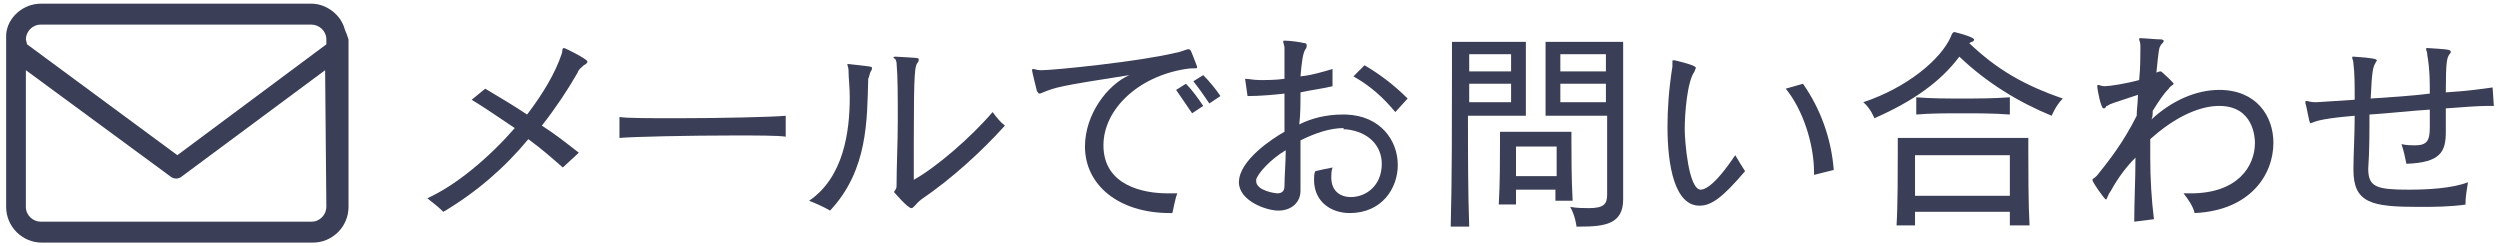 <?xml version="1.0" encoding="utf-8"?>
<!-- Generator: Adobe Illustrator 25.4.1, SVG Export Plug-In . SVG Version: 6.00 Build 0)  -->
<svg version="1.1" id="レイヤー_1" xmlns="http://www.w3.org/2000/svg" xmlns:xlink="http://www.w3.org/1999/xlink" x="0px"
	 y="0px" viewBox="0 0 203 20" style="enable-background:new 0 0 203 20;" xml:space="preserve">
<style type="text/css">
	.st0{enable-background:new    ;}
	.st1{fill:#3B3E57;}
</style>
<g class="st0">
	<path class="st1" d="M45.7,13.6c-0.8-0.7-1.7-1.5-2.8-2.3c-1.9,2.3-4.2,4.3-6.9,5.9c-0.3-0.3-0.9-0.8-1.3-1.1
		c2.4-1.1,5-3.3,7.1-5.7c-1.2-0.8-2.5-1.7-3.5-2.3l1.1-0.9c1,0.6,2.2,1.3,3.4,2.1c1.3-1.7,2.3-3.4,2.8-4.9c0.1-0.2,0-0.5,0.2-0.5
		c0.1,0,1.9,0.9,1.9,1.1c0,0.1-0.1,0.2-0.3,0.3c-0.2,0.2-0.4,0.3-0.5,0.6c-0.8,1.4-1.8,2.9-2.9,4.3c1.1,0.7,2.1,1.5,3,2.2L45.7,13.6
		z"/>
	<path class="st1" d="M63.8,11.1c-0.6-0.1-2.3-0.1-4.2-0.1c-3.6,0-8.2,0.1-9.3,0.2V9.5c0.6,0.1,2.5,0.1,4.7,0.1
		c3.5,0,7.8-0.1,8.8-0.2L63.8,11.1z"/>
	<path class="st1" d="M68.9,5.2c1.8,0.2,1.9,0.2,1.9,0.3c0,0.1,0,0.2-0.1,0.3c-0.1,0.2-0.1,0.4-0.2,0.6c-0.1,3.3,0,7.4-3.1,10.7
		c-0.5-0.3-1.2-0.6-1.7-0.8c2.8-1.9,3.3-5.6,3.3-8.4c0-0.8-0.1-1.6-0.1-2.2c0-0.2-0.1-0.4-0.1-0.5C68.7,5.2,68.8,5.2,68.9,5.2
		L68.9,5.2z M72.7,4.6c1.8,0.1,1.9,0.1,1.9,0.2c0,0.1,0,0.2-0.1,0.3c-0.2,0.3-0.3,0.5-0.3,6.3c0,1.3,0,2.4,0,3.2
		c1.8-1,4.6-3.4,6.4-5.5c0.3,0.4,0.6,0.8,1,1.1c-1.9,2.1-4.3,4.3-6.8,6c-0.5,0.4-0.6,0.7-0.8,0.7c-0.3,0-1.4-1.3-1.4-1.3
		c0-0.1,0.2-0.2,0.2-0.5c0-1.6,0.1-3.5,0.1-5.3c0-1.9,0-3.6-0.1-4.7c0-0.1-0.1-0.3-0.1-0.3C72.5,4.7,72.5,4.6,72.7,4.6L72.7,4.6z"/>
	<path class="st1" d="M95,17.3c-4.2,0-6.9-2.3-6.9-5.4c0-2.6,1.8-5,3.6-5.8c-5.8,0.9-6,1-7,1.4c-0.2,0.1-0.3,0.1-0.3,0.1
		c-0.1,0-0.1-0.1-0.2-0.2c-0.1-0.4-0.4-1.6-0.4-1.7c0,0,0-0.1,0.1-0.1c0.1,0,0.3,0.1,0.6,0.1h0.1c1,0,7.9-0.7,10.8-1.4
		c0.6-0.1,0.9-0.3,1.1-0.3c0.2,0,0.2,0.1,0.7,1.4v0.1c0,0.1-0.3,0-0.9,0.1c-3.9,0.6-6.7,3.3-6.7,6.2c0,3.3,3.3,3.9,5.2,3.9
		c0.3,0,0.5,0,0.8,0c-0.2,0.5-0.3,1.2-0.4,1.6H95z M96.8,9.2c-0.4-0.6-0.9-1.3-1.3-1.9l0.8-0.5c0.5,0.5,1,1.2,1.4,1.8L96.8,9.2z
		 M98.2,8.4c-0.4-0.6-0.9-1.3-1.3-1.8l0.8-0.5c0.5,0.5,1,1.1,1.4,1.7L98.2,8.4z"/>
	<path class="st1" d="M109.1,10.4c-1.1,0-2.3,0.4-3.5,1c0,1.4,0,2.7,0,4.1c0,0.9-0.7,1.6-1.8,1.6c-1,0-3.2-0.8-3.2-2.3
		c0-1.8,2.8-3.6,3.7-4.1c0-1,0-2.1,0-3.1c-0.9,0.1-2,0.2-3,0.2l-0.2-1.4c0.3,0,0.7,0.1,1.2,0.1c0.6,0,1.3,0,2-0.1V5.6
		c0-0.6,0-1.2,0-1.7c0-0.2-0.1-0.4-0.1-0.5c0-0.1,0-0.1,0.1-0.1h0c0.4,0,1.2,0.1,1.6,0.2c0.2,0,0.2,0.1,0.2,0.2c0,0.1,0,0.2-0.1,0.3
		c-0.2,0.3-0.3,1-0.4,2.2c1-0.1,1.9-0.4,2.6-0.6l0,1.4c-0.8,0.2-1.7,0.3-2.6,0.5c0,0.9,0,1.8-0.1,2.6c1-0.5,2.2-0.8,3.5-0.8h0.3
		c2.8,0.1,4.2,2.1,4.2,4.1c0,1.9-1.3,3.9-3.9,3.9c-1.5,0-2.9-0.9-2.9-2.7c0-0.2,0-0.5,0.1-0.7c0.4-0.1,0.9-0.2,1.4-0.3
		c-0.1,0.3-0.1,0.6-0.1,0.8c0,1.1,0.7,1.6,1.6,1.6c1.2,0,2.5-0.9,2.5-2.7c0-1.4-1-2.6-2.9-2.8H109.1z M102,14.6c0,0.1,0,0.1,0,0.1
		c0,0.8,1.6,1,1.7,1c0.3,0,0.6-0.1,0.6-0.6c0-0.8,0.1-1.9,0.1-2.9C103.2,12.9,102.1,14.1,102,14.6z M113.3,9.1c-1-1.2-2-2.1-3.4-2.9
		l0.9-0.9c1.2,0.7,2.4,1.6,3.5,2.7L113.3,9.1z"/>
	<path class="st1" d="M117.8,18.3c0.1-3.5,0.1-9,0.1-12.3V3.4h6v6h-4.7c0,2.9,0,6.3,0.1,9H117.8z M122.7,4.4h-3.4v1.4h3.4V4.4z
		 M122.7,6.8h-3.4v1.5h3.4V6.8z M126.3,16.3c0-0.3,0-0.6,0-0.9h-3.2c0,0.4,0,0.8,0,1.2h-1.4c0.1-1.6,0.1-3.9,0.1-5.1v-0.8h5.8v0.7
		c0,1.1,0,3.2,0.1,4.9H126.3z M126.4,11.9h-3.3c0,0,0,1.1,0,2.4h3.3c0-0.7,0-1.3,0-1.7V11.9z M128,18.3c0,0-0.1-0.8-0.5-1.5
		c0.6,0.1,1.1,0.1,1.5,0.1c1.2,0,1.5-0.3,1.5-1.1V9.4h-5v-6h6.3v12.8c0,2-1.5,2.2-3.5,2.2H128z M130.4,4.4h-3.7v1.4h3.7V4.4z
		 M130.4,6.8h-3.7v1.5h3.7V6.8z"/>
	<path class="st1" d="M138,16.7c-2,0-2.6-3.2-2.6-6.4c0-1.4,0.1-3,0.4-4.9c0-0.1,0-0.1,0-0.1c0-0.2,0-0.3,0-0.3c0-0.1,0-0.1,0.1-0.1
		c0,0,0.1,0,0.1,0c0.4,0.1,1.7,0.4,1.7,0.6c0,0.1-0.1,0.2-0.1,0.3c-0.6,0.8-0.8,3.4-0.8,4.7c0,0.9,0.3,4.9,1.3,4.9
		c0.2,0,1-0.1,2.8-2.8c0.3,0.5,0.6,1,0.8,1.3C139.9,16,139,16.7,138,16.7z M147.3,14.2V14c0-2.3-0.9-5.1-2.3-6.8l1.4-0.4
		c1.4,2,2.3,4.4,2.5,7L147.3,14.2z"/>
	<path class="st1" d="M158.7,2.6c1.6,0.4,1.6,0.6,1.6,0.6c0,0.1-0.1,0.2-0.2,0.2c-0.1,0-0.1,0.1-0.2,0.1c2.2,2.1,4.4,3.4,7.6,4.5
		c-0.6,0.6-0.9,1.4-0.9,1.4c-2.7-1.1-5.3-2.7-7.5-4.8c-1.5,2-3.7,3.6-6.9,5c0,0-0.3-0.8-0.9-1.3c3.6-1.2,6.3-3.5,7.1-5.3
		C158.5,2.7,158.6,2.6,158.7,2.6L158.7,2.6z M163.2,18.3c0-0.3,0-0.8,0-1.1h-7.7c0,0.4,0,0.8,0,1.1h-1.5c0.1-1.6,0.1-4.5,0.1-6.1v-1
		h10.6v1c0,1.5,0,4.4,0.1,6.1H163.2z M163.3,12.6h-7.8c0,0,0,1.6,0,3.3h7.7c0-0.9,0-1.7,0-2.3V12.6z M163.2,9.3
		c-1.3-0.1-2.6-0.1-3.9-0.1c-1.3,0-2.5,0-3.7,0.1V7.9c1.2,0.1,2.5,0.1,3.7,0.1s2.6,0,3.9-0.1V9.3z"/>
	<path class="st1" d="M173.3,18c0-1.7,0.1-3.4,0.1-5.2c-0.7,0.7-1.4,1.6-2,2.7c-0.3,0.4-0.3,0.7-0.4,0.7c-0.1,0-1.1-1.4-1.1-1.6
		c0-0.1,0.2-0.1,0.5-0.5c0.8-1,2-2.5,3.1-4.7c0-0.5,0.1-1.1,0.1-1.7c-2.1,0.7-2.2,0.7-2.5,0.9c0,0-0.1,0-0.1,0.1
		c-0.1,0.1-0.1,0.1-0.2,0.1c-0.2,0-0.5-1.5-0.5-1.8c0-0.1,0-0.1,0.1-0.1c0.1,0,0.2,0.1,0.5,0.1c0.4,0,1.7-0.2,2.8-0.5
		c0.1-1,0.1-1.9,0.1-2.5V3.7c0-0.3-0.1-0.4-0.1-0.5c0-0.1,0-0.1,0.1-0.1h0c0.3,0,1.3,0.1,1.7,0.1c0.1,0,0.2,0.1,0.2,0.1
		c0,0.1-0.1,0.2-0.1,0.2c0,0-0.1,0.1-0.1,0.1c-0.2,0.3-0.2,0.3-0.4,2.3c0.2-0.1,0.3-0.1,0.3-0.1c0.1,0,0.1,0,0.2,0.1
		c0.9,0.8,0.9,0.9,0.9,0.9c0,0.1-0.2,0.1-0.4,0.4c-0.4,0.4-0.8,1-1.3,1.8c0,0.2,0,0.5-0.1,0.7c1.6-1.5,3.6-2.4,5.5-2.4
		c3,0,4.4,2.1,4.4,4.3c0,2.6-1.9,5.5-6.4,5.7c-0.1-0.5-0.5-1.1-0.9-1.6c0.2,0,0.4,0,0.6,0c3.8,0,5.2-2.2,5.2-4.1c0-0.4-0.1-3-2.9-3
		c-1.5,0-3.5,0.8-5.6,2.7c0,0.5,0,1,0,1.5c0,1.7,0.1,3.4,0.3,5L173.3,18z"/>
	<path class="st1" d="M200.3,16.6c-1.4,0.2-2.7,0.2-3.9,0.2c-3.8,0-5.3-0.3-5.3-3v-0.2c0-1,0.1-2.6,0.1-4.2c-2.4,0.2-3,0.4-3.3,0.5
		c-0.2,0.1-0.3,0.1-0.3,0.1c-0.1,0-0.3-1.4-0.4-1.6V8.3c0-0.1,0-0.1,0.1-0.1c0.1,0,0.3,0.1,0.7,0.1c0.3,0,1.5-0.1,3.2-0.2
		c0-1.2,0-2.2-0.1-2.9c0-0.3-0.1-0.4-0.1-0.5c0-0.1,0-0.1,0.1-0.1h0c1.6,0.1,1.9,0.2,1.9,0.3c0,0.1-0.1,0.1-0.1,0.2
		c-0.2,0.3-0.3,0.6-0.4,2.9c1.5-0.1,3.2-0.2,4.8-0.4c0-1,0-2-0.2-3.1c0-0.3-0.1-0.4-0.1-0.5c0-0.1,0-0.1,0.1-0.1h0
		c1.5,0.1,1.9,0.1,1.9,0.3c0,0.1,0,0.1-0.1,0.2c-0.2,0.3-0.3,0.5-0.3,3.1c1.7-0.1,3.1-0.3,3.8-0.4l0.1,1.5c-0.1,0-0.3,0-0.5,0
		c-0.8,0-2,0.1-3.4,0.2c0,0.6,0,1.2,0,1.9c0,1.6-0.4,2.5-3.2,2.6c-0.1-0.5-0.2-1-0.4-1.6c0.4,0.1,0.8,0.1,1.1,0.1
		c1,0,1.2-0.4,1.2-1.5c0-0.5,0-1,0-1.4c-1.6,0.1-3.3,0.3-4.9,0.4c0,1.5,0,3-0.1,4.4c0,1.5,0.7,1.7,3.3,1.7c1.5,0,3.5-0.1,4.8-0.6
		c-0.1,0.6-0.2,1.2-0.2,1.7V16.6z"/>
</g>
<g id="mail" transform="translate(-11 -28.8)">
	<path id="パス_39" class="st1" d="M39,31.2c-0.3-1.2-1.5-2.1-2.7-2.1h-22c-1.4,0-2.7,1.1-2.8,2.5c0,0.1,0,0.2,0,0.4v13.6
		c0,1.6,1.3,2.9,2.9,2.9h22c1.6,0,2.9-1.3,2.9-2.9V32C39.2,31.7,39.1,31.4,39,31.2z M13.1,32c0-0.6,0.5-1.2,1.2-1.2c0,0,0,0,0,0h22
		c0.6,0,1.2,0.5,1.2,1.2c0,0,0,0,0,0v0.4l-12.1,9l-12.2-9L13.1,32z M37.5,45.6c0,0.6-0.5,1.2-1.2,1.2c0,0,0,0,0,0h-22
		c-0.6,0-1.2-0.5-1.2-1.2c0,0,0,0,0,0V34.5l11.7,8.6c0.1,0.1,0.3,0.2,0.5,0.2c0.2,0,0.4-0.1,0.5-0.2l11.6-8.6L37.5,45.6L37.5,45.6z"
		/>
</g>
</svg>

